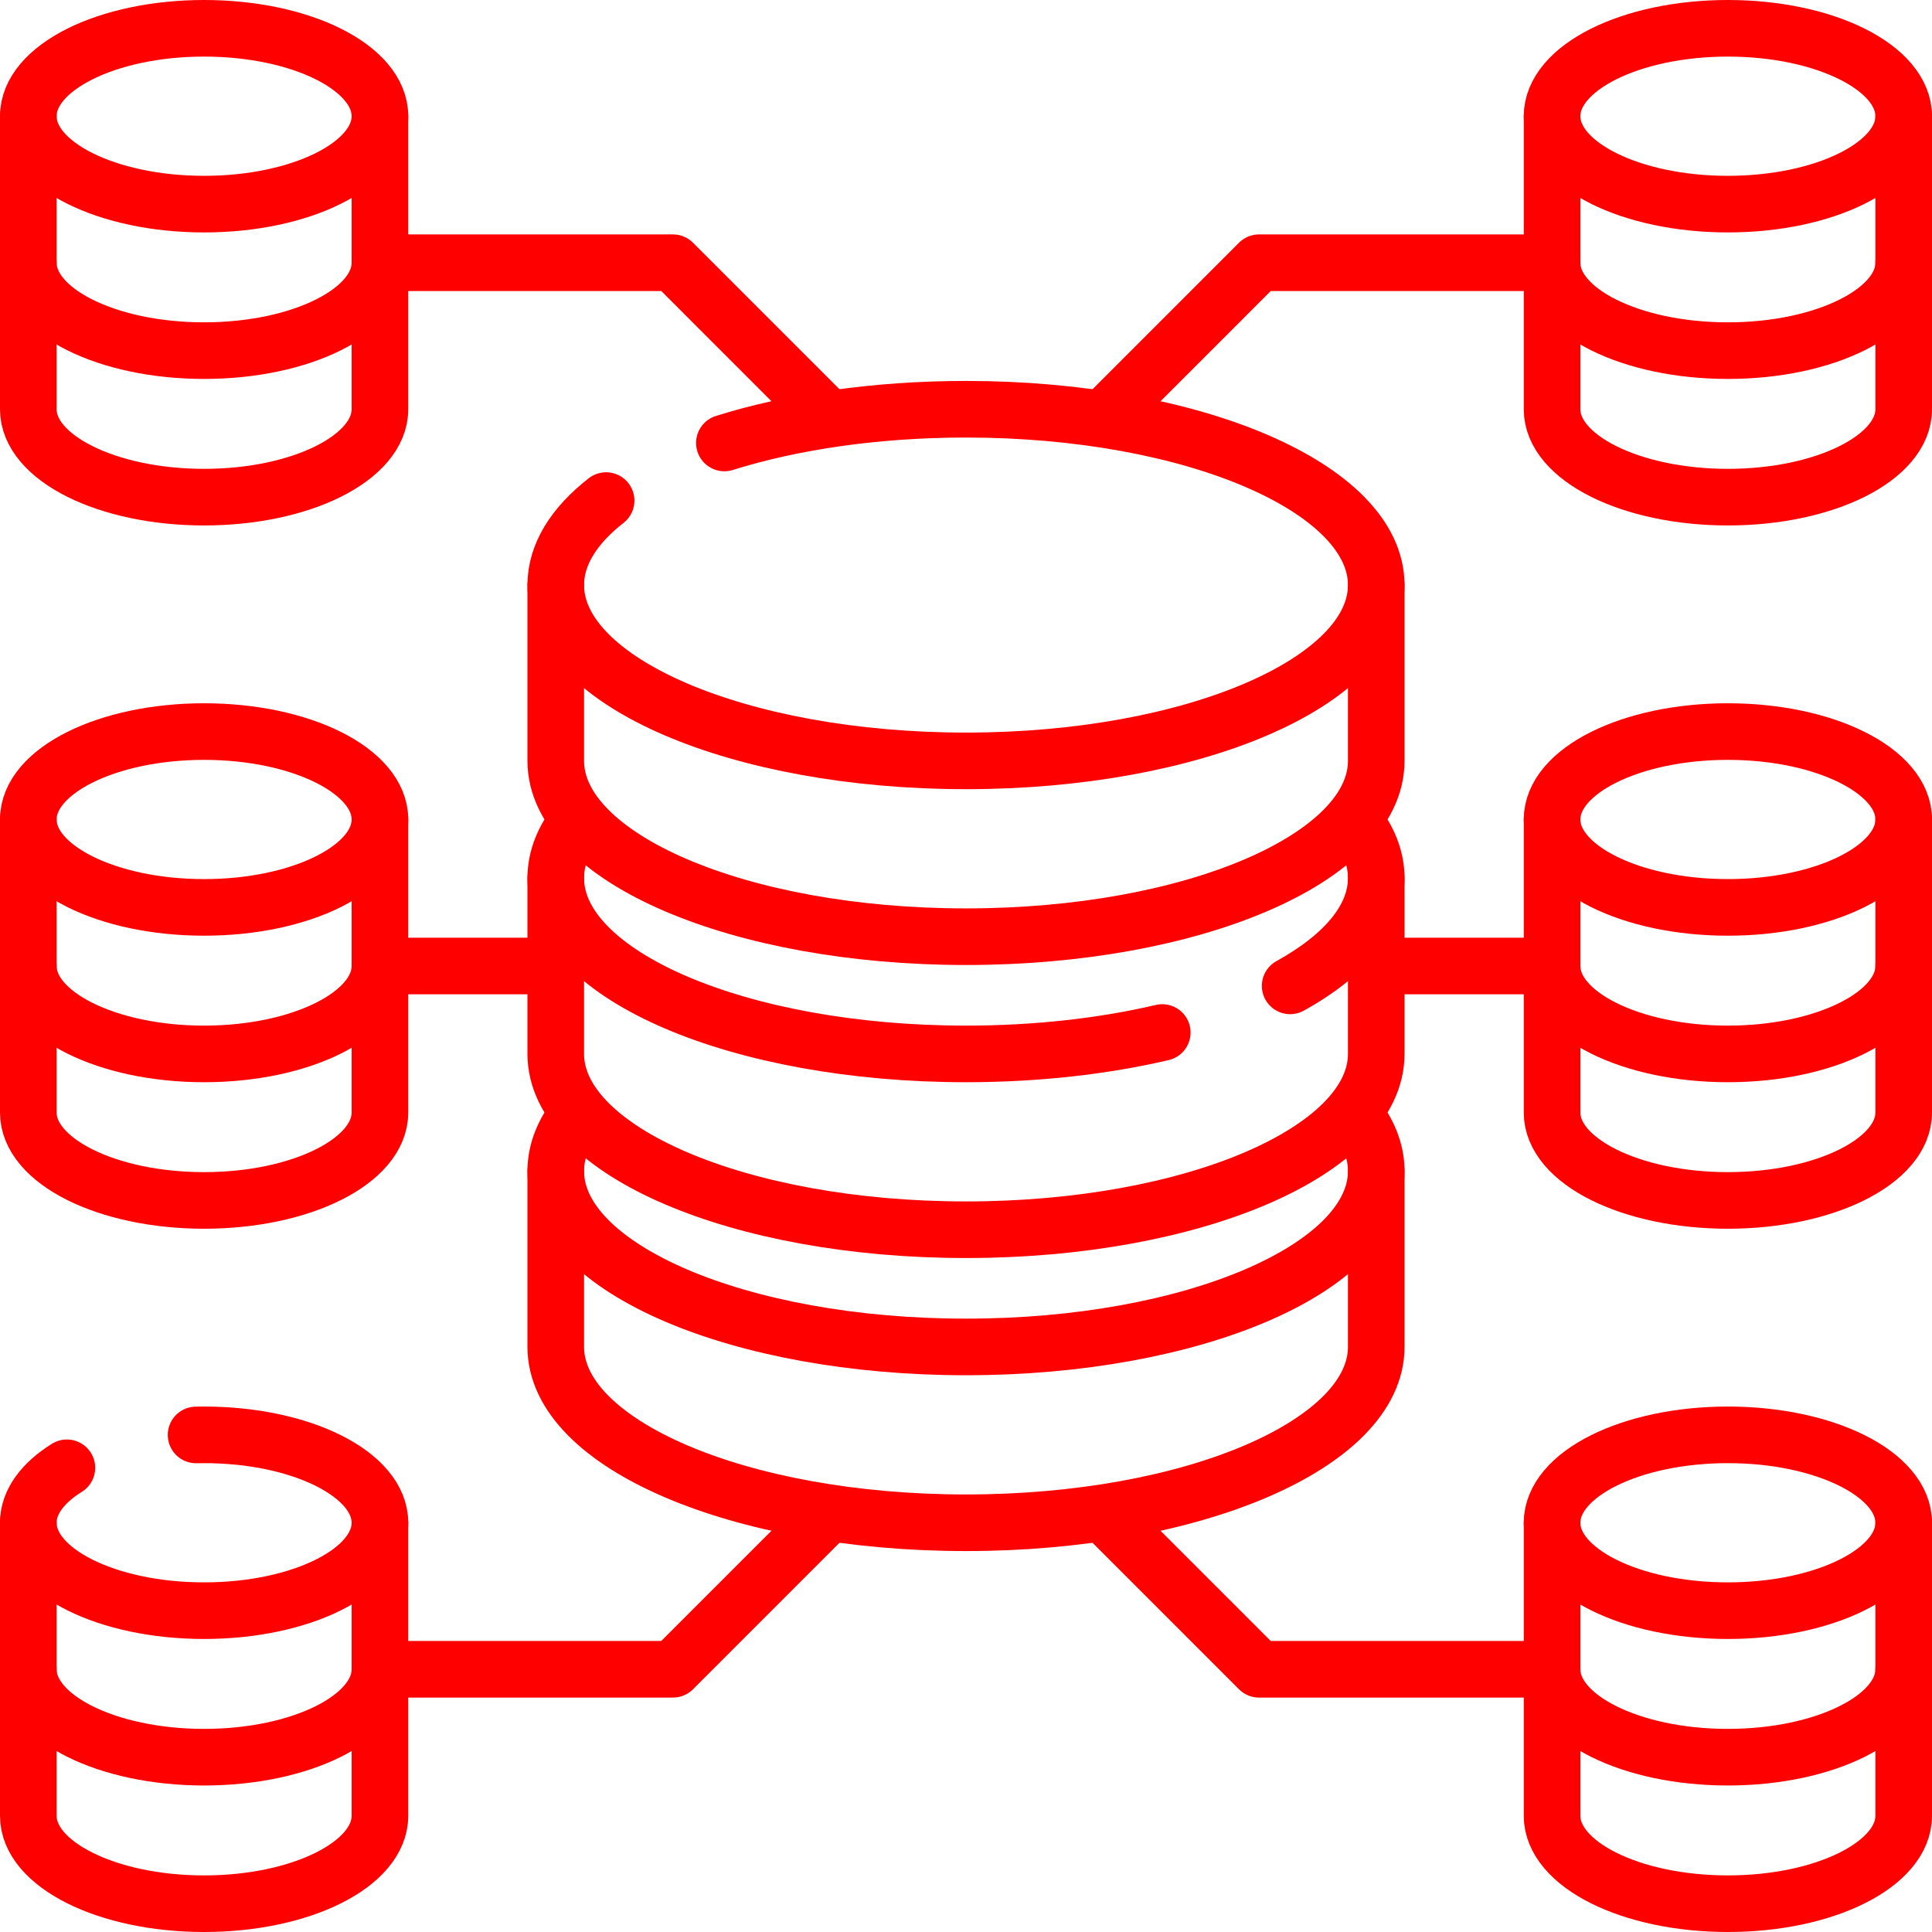 <?xml version="1.0" encoding="UTF-8"?>
<svg xmlns="http://www.w3.org/2000/svg" xmlns:xlink="http://www.w3.org/1999/xlink" version="1.1" width="512" height="512" x="0" y="0" viewBox="0 0 512 512" style="enable-background:new 0 0 512 512" xml:space="preserve">
  <g>
    <path d="M411.313 30.797v77.656c0 12.867 20.861 23.297 46.594 23.297s46.594-10.43 46.594-23.297V30.797M147.281 155.047v46.594c0 25.733 48.675 46.594 108.719 46.594s108.719-20.861 108.719-46.594v-46.594" style="stroke-width:15;stroke-linecap:round;stroke-linejoin:round;stroke-miterlimit:10;" fill="none" stroke="#ff0000" stroke-width="15" stroke-linecap="round" stroke-linejoin="round" stroke-miterlimit="10" data-original="#000000" opacity="1"/>
    <path d="M191.965 117.389c17.961-5.619 40.094-8.936 64.035-8.936 60.044 0 108.719 20.861 108.719 46.594S316.044 201.641 256 201.641s-108.719-20.861-108.719-46.594c0-8.114 4.839-15.743 13.348-22.387M147.281 232.703v46.594c0 25.733 48.675 46.594 108.719 46.594s108.719-20.861 108.719-46.594v-46.594" style="stroke-width:15;stroke-linecap:round;stroke-linejoin:round;stroke-miterlimit:10;" fill="none" stroke="#ff0000" stroke-width="15" stroke-linecap="round" stroke-linejoin="round" stroke-miterlimit="10" data-original="#000000" opacity="1"/>
    <path d="M308.013 273.629c-15.45 3.614-33.172 5.668-52.013 5.668-60.044 0-108.719-20.861-108.719-46.594 0-5.298 2.063-10.389 5.864-15.134M358.816 217.52c3.826 4.759 5.903 9.867 5.903 15.183 0 10.764-8.516 20.675-22.819 28.564M358.816 295.176c3.826 4.759 5.903 9.867 5.903 15.183 0 25.733-48.675 46.594-108.719 46.594s-108.719-20.861-108.719-46.594c0-5.298 2.063-10.389 5.864-15.134" style="stroke-width:15;stroke-linecap:round;stroke-linejoin:round;stroke-miterlimit:10;" fill="none" stroke="#ff0000" stroke-width="15" stroke-linecap="round" stroke-linejoin="round" stroke-miterlimit="10" data-original="#000000" opacity="1"/>
    <path d="M147.281 310.359v46.594c0 25.733 48.675 46.594 108.719 46.594s108.719-20.861 108.719-46.594v-46.594M504.5 69.625c0 12.867-20.861 23.297-46.594 23.297s-46.594-10.43-46.594-23.297" style="stroke-width:15;stroke-linecap:round;stroke-linejoin:round;stroke-miterlimit:10;" fill="none" stroke="#ff0000" stroke-width="15" stroke-linecap="round" stroke-linejoin="round" stroke-miterlimit="10" data-original="#000000" opacity="1"/>
    <ellipse cx="457.906" cy="30.797" rx="46.594" ry="23.297" style="stroke-width:15;stroke-linecap:round;stroke-linejoin:round;stroke-miterlimit:10;" fill="none" stroke="#ff0000" stroke-width="15" stroke-linecap="round" stroke-linejoin="round" stroke-miterlimit="10" data-original="#000000" opacity="1"/>
    <path d="M411.313 217.172v77.656c0 12.867 20.861 23.297 46.594 23.297s46.594-10.43 46.594-23.297v-77.656" style="stroke-width:15;stroke-linecap:round;stroke-linejoin:round;stroke-miterlimit:10;" fill="none" stroke="#ff0000" stroke-width="15" stroke-linecap="round" stroke-linejoin="round" stroke-miterlimit="10" data-original="#000000" opacity="1"/>
    <path d="M504.5 256c0 12.867-20.861 23.297-46.594 23.297s-46.594-10.43-46.594-23.297" style="stroke-width:15;stroke-linecap:round;stroke-linejoin:round;stroke-miterlimit:10;" fill="none" stroke="#ff0000" stroke-width="15" stroke-linecap="round" stroke-linejoin="round" stroke-miterlimit="10" data-original="#000000" opacity="1"/>
    <ellipse cx="457.906" cy="217.172" rx="46.594" ry="23.297" style="stroke-width:15;stroke-linecap:round;stroke-linejoin:round;stroke-miterlimit:10;" fill="none" stroke="#ff0000" stroke-width="15" stroke-linecap="round" stroke-linejoin="round" stroke-miterlimit="10" data-original="#000000" opacity="1"/>
    <path d="M411.313 403.547v77.656c0 12.867 20.861 23.297 46.594 23.297s46.594-10.43 46.594-23.297v-77.656" style="stroke-width:15;stroke-linecap:round;stroke-linejoin:round;stroke-miterlimit:10;" fill="none" stroke="#ff0000" stroke-width="15" stroke-linecap="round" stroke-linejoin="round" stroke-miterlimit="10" data-original="#000000" opacity="1"/>
    <path d="M504.5 442.375c0 12.867-20.861 23.297-46.594 23.297s-46.594-10.43-46.594-23.297" style="stroke-width:15;stroke-linecap:round;stroke-linejoin:round;stroke-miterlimit:10;" fill="none" stroke="#ff0000" stroke-width="15" stroke-linecap="round" stroke-linejoin="round" stroke-miterlimit="10" data-original="#000000" opacity="1"/>
    <ellipse cx="457.906" cy="403.547" rx="46.594" ry="23.297" style="stroke-width:15;stroke-linecap:round;stroke-linejoin:round;stroke-miterlimit:10;" fill="none" stroke="#ff0000" stroke-width="15" stroke-linecap="round" stroke-linejoin="round" stroke-miterlimit="10" data-original="#000000" opacity="1"/>
    <path d="M100.688 30.797v77.656c0 12.867-20.861 23.297-46.594 23.297S7.5 121.32 7.5 108.453V30.797" style="stroke-width:15;stroke-linecap:round;stroke-linejoin:round;stroke-miterlimit:10;" fill="none" stroke="#ff0000" stroke-width="15" stroke-linecap="round" stroke-linejoin="round" stroke-miterlimit="10" data-original="#000000" opacity="1"/>
    <path d="M7.5 69.625c0 12.867 20.861 23.297 46.594 23.297s46.594-10.43 46.594-23.297" style="stroke-width:15;stroke-linecap:round;stroke-linejoin:round;stroke-miterlimit:10;" fill="none" stroke="#ff0000" stroke-width="15" stroke-linecap="round" stroke-linejoin="round" stroke-miterlimit="10" data-original="#000000" opacity="1"/>
    <ellipse cx="54.094" cy="30.797" rx="46.594" ry="23.297" style="stroke-width:15;stroke-linecap:round;stroke-linejoin:round;stroke-miterlimit:10;" fill="none" stroke="#ff0000" stroke-width="15" stroke-linecap="round" stroke-linejoin="round" stroke-miterlimit="10" data-original="#000000" opacity="1"/>
    <path d="M100.688 217.172v77.656c0 12.867-20.861 23.297-46.594 23.297S7.5 307.695 7.5 294.828v-77.656" style="stroke-width:15;stroke-linecap:round;stroke-linejoin:round;stroke-miterlimit:10;" fill="none" stroke="#ff0000" stroke-width="15" stroke-linecap="round" stroke-linejoin="round" stroke-miterlimit="10" data-original="#000000" opacity="1"/>
    <path d="M7.5 256c0 12.867 20.861 23.297 46.594 23.297s46.594-10.43 46.594-23.297" style="stroke-width:15;stroke-linecap:round;stroke-linejoin:round;stroke-miterlimit:10;" fill="none" stroke="#ff0000" stroke-width="15" stroke-linecap="round" stroke-linejoin="round" stroke-miterlimit="10" data-original="#000000" opacity="1"/>
    <ellipse cx="54.094" cy="217.172" rx="46.594" ry="23.297" style="stroke-width:15;stroke-linecap:round;stroke-linejoin:round;stroke-miterlimit:10;" fill="none" stroke="#ff0000" stroke-width="15" stroke-linecap="round" stroke-linejoin="round" stroke-miterlimit="10" data-original="#000000" opacity="1"/>
    <path d="M100.688 403.547v77.656c0 12.867-20.861 23.297-46.594 23.297S7.5 494.07 7.5 481.203v-77.656" style="stroke-width:15;stroke-linecap:round;stroke-linejoin:round;stroke-miterlimit:10;" fill="none" stroke="#ff0000" stroke-width="15" stroke-linecap="round" stroke-linejoin="round" stroke-miterlimit="10" data-original="#000000" opacity="1"/>
    <path d="M7.5 442.375c0 12.867 20.861 23.297 46.594 23.297s46.594-10.43 46.594-23.297M17.727 388.982C11.328 392.971 7.5 398.035 7.5 403.547c0 12.867 20.861 23.297 46.594 23.297s46.594-10.43 46.594-23.297c0-12.866-20.861-23.297-46.594-23.297-.714 0-1.425.008-2.132.024M146.281 256h-44.593M101.688 69.625h76.656l40.946 40.947M101.688 442.375h76.656l40.946-40.947M365.719 256h44.594M410.313 69.625h-76.657l-40.946 40.947M410.313 442.375h-76.657l-40.946-40.947" style="stroke-width:15;stroke-linecap:round;stroke-linejoin:round;stroke-miterlimit:10;" fill="none" stroke="#ff0000" stroke-width="15" stroke-linecap="round" stroke-linejoin="round" stroke-miterlimit="10" data-original="#000000" opacity="1"/>
  </g>
</svg>
